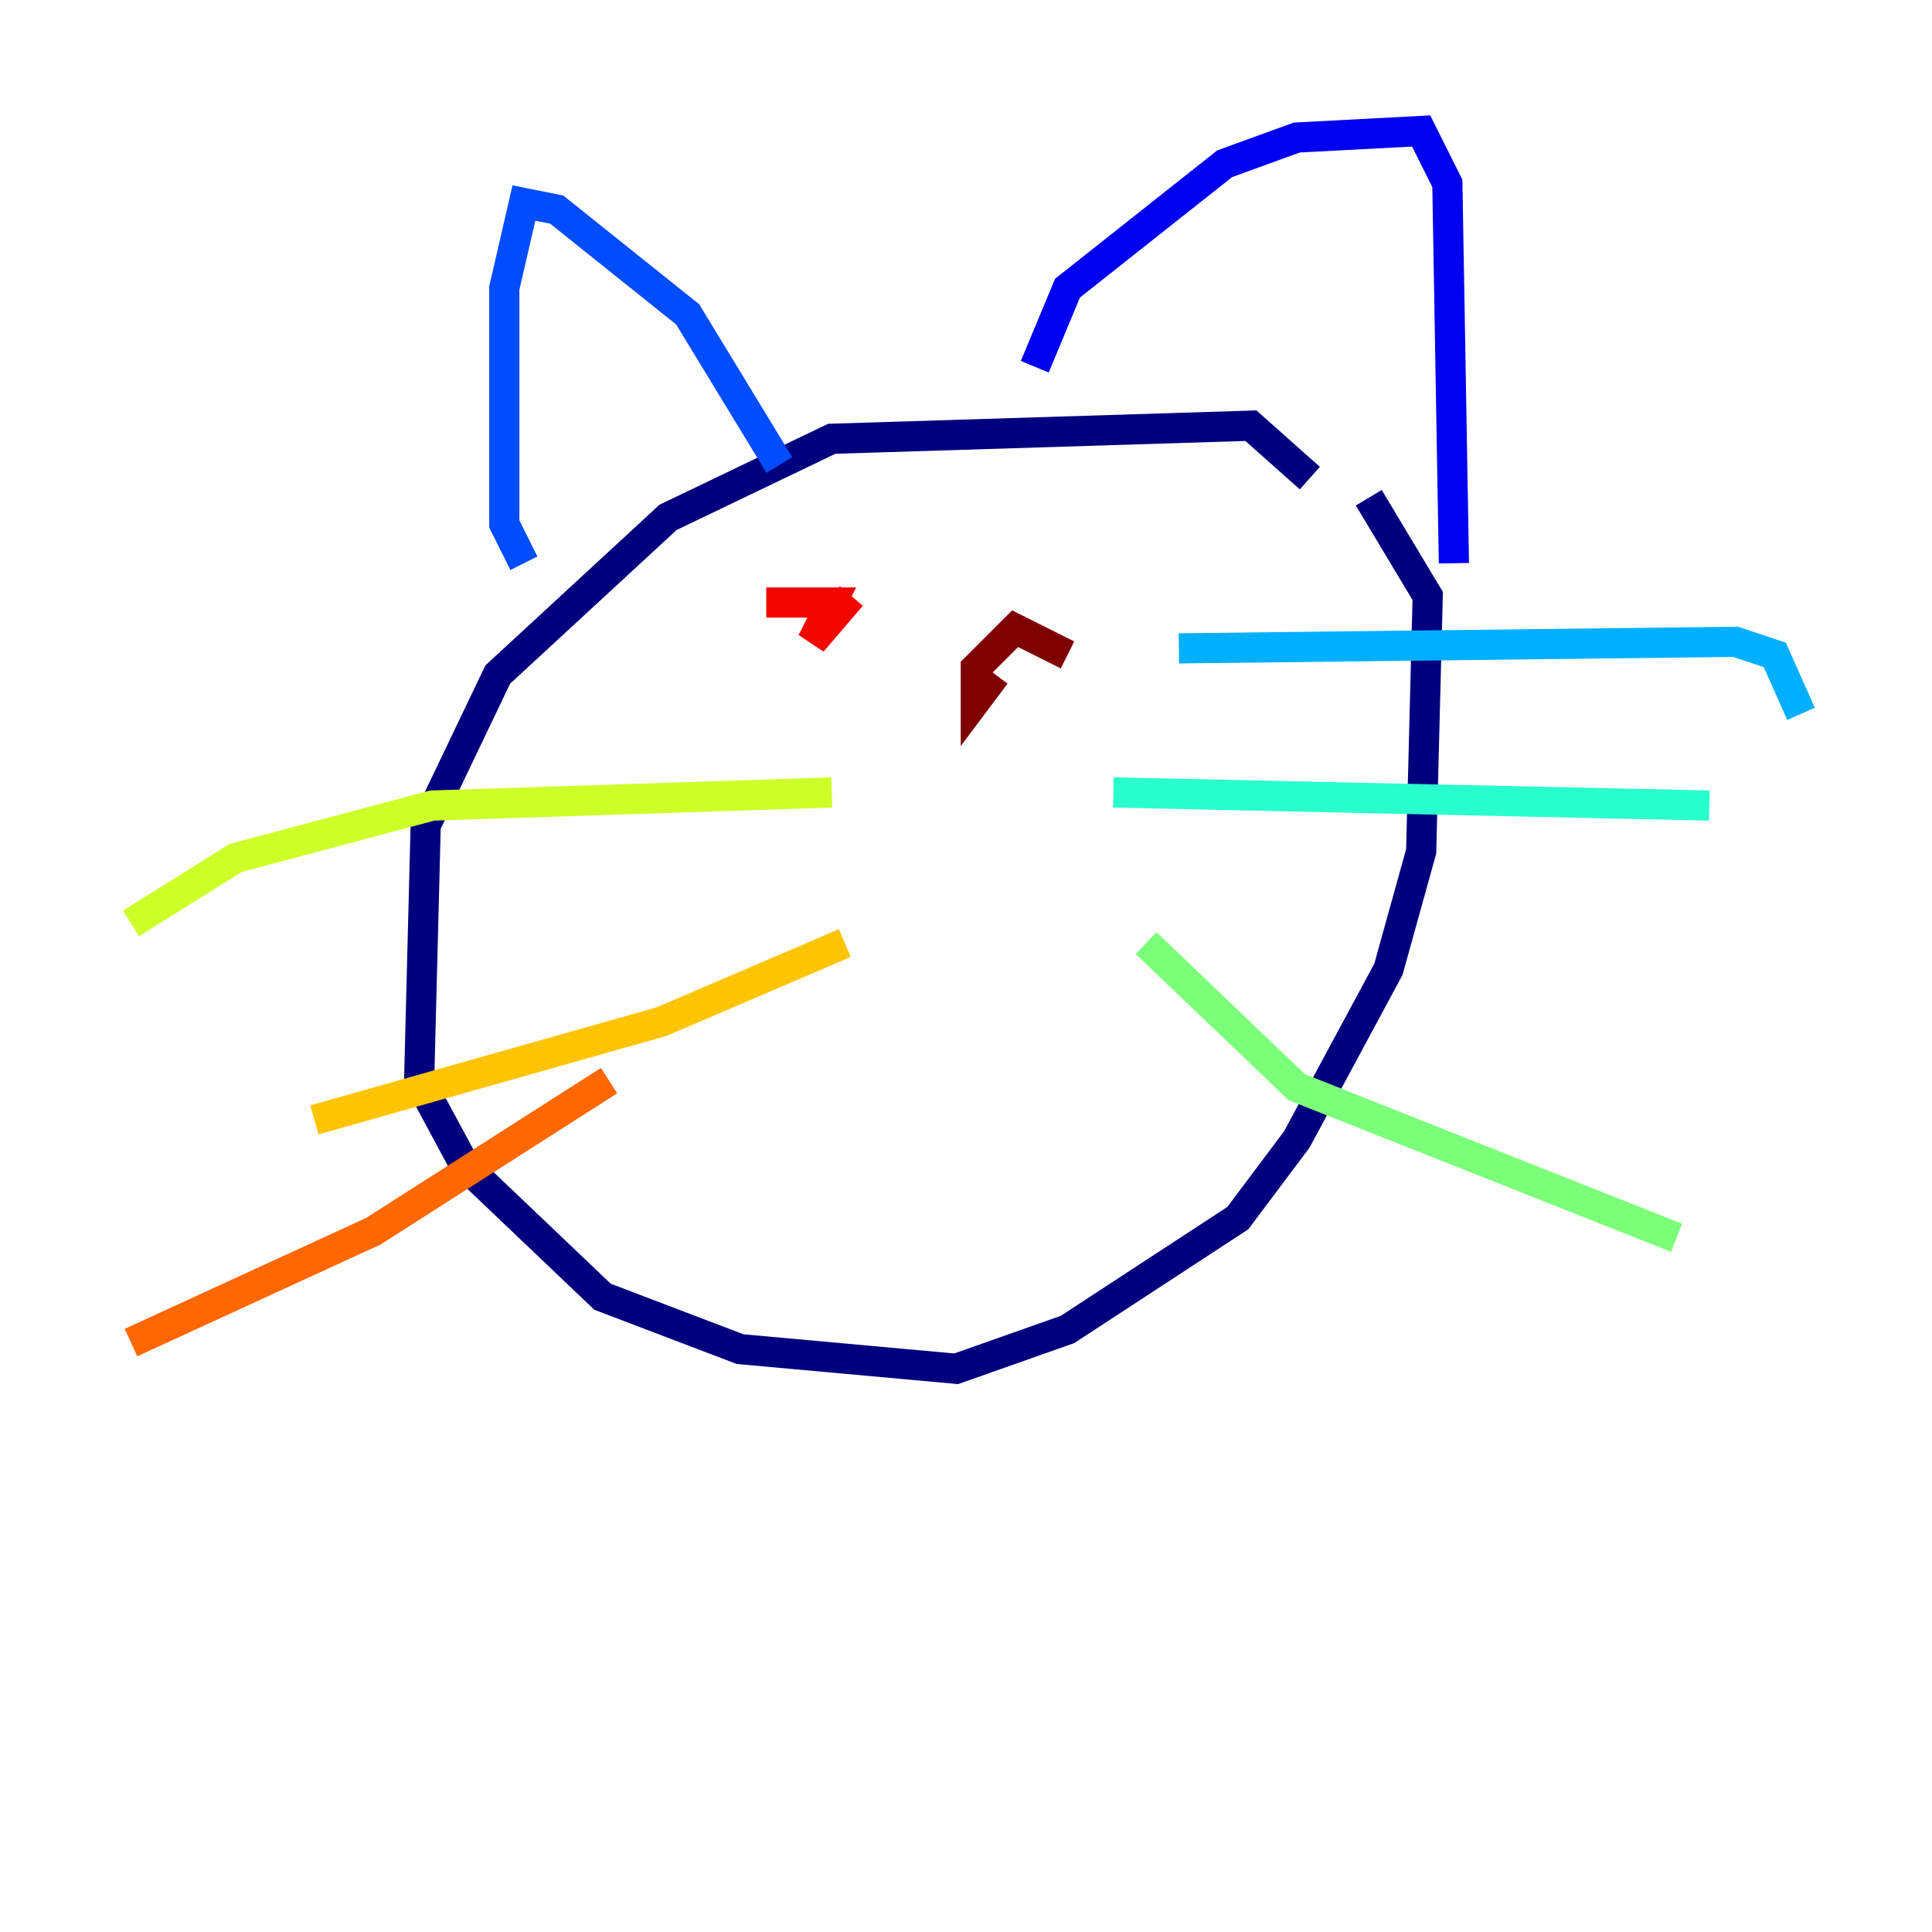 <?xml version="1.0" encoding="utf-8" ?>
<svg baseProfile="tiny" height="128" version="1.2" viewBox="0,0,128,128" width="128" xmlns="http://www.w3.org/2000/svg" xmlns:ev="http://www.w3.org/2001/xml-events" xmlns:xlink="http://www.w3.org/1999/xlink"><defs /><polyline fill="none" points="86.78,31.675 82.875,28.203 55.105,29.071 44.258,34.278 32.976,44.691 28.203,54.671 27.77,71.593 30.807,77.234 39.919,85.912 49.031,89.383 63.349,90.685 70.725,88.081 82.007,80.705 85.912,75.498 91.986,64.217 94.156,56.407 94.59,39.485 90.685,32.976" stroke="#00007f" stroke-width="2" /><polyline fill="none" points="68.556,24.298 70.725,19.091 81.139,10.848 85.912,9.112 94.156,8.678 95.891,12.149 96.325,37.315" stroke="#0000f1" stroke-width="2" /><polyline fill="none" points="51.634,30.807 45.559,20.827 36.881,13.885 34.712,13.451 33.41,19.091 33.41,34.712 34.712,37.315" stroke="#004cff" stroke-width="2" /><polyline fill="none" points="78.102,42.956 114.983,42.522 117.586,43.39 119.322,47.295" stroke="#00b0ff" stroke-width="2" /><polyline fill="none" points="73.763,52.502 113.248,53.37" stroke="#29ffcd" stroke-width="2" /><polyline fill="none" points="75.932,62.481 85.912,72.027 111.078,82.007" stroke="#7cff79" stroke-width="2" /><polyline fill="none" points="55.105,52.502 28.637,53.37 15.62,56.841 8.678,61.18" stroke="#cdff29" stroke-width="2" /><polyline fill="none" points="55.973,62.481 43.824,67.688 20.827,74.197" stroke="#ffc400" stroke-width="2" /><polyline fill="none" points="40.352,71.593 24.732,81.573 8.678,88.949" stroke="#ff6700" stroke-width="2" /><polyline fill="none" points="56.407,39.485 53.803,42.522 55.105,39.919 50.766,39.919" stroke="#f10700" stroke-width="2" /><polyline fill="none" points="70.725,43.39 67.254,41.654 64.651,44.258 64.651,46.427 65.953,44.691" stroke="#7f0000" stroke-width="2" /></svg>
